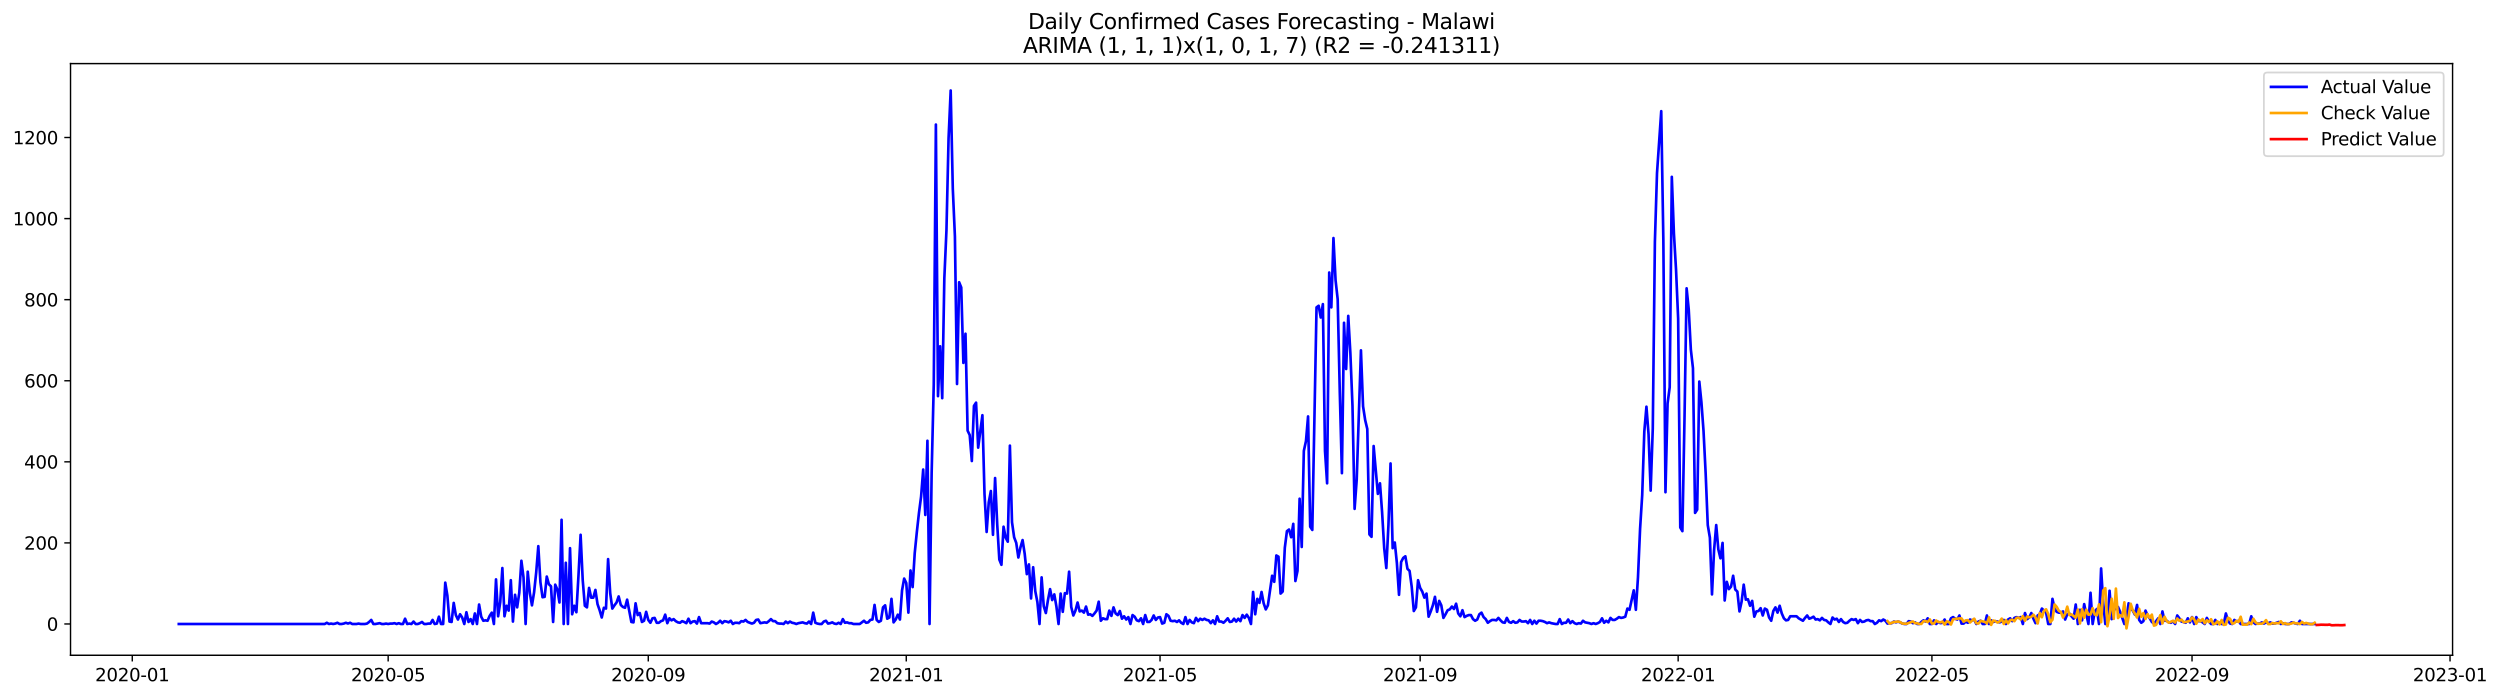 <?xml version="1.0" encoding="utf-8" standalone="no"?>
<!DOCTYPE svg PUBLIC "-//W3C//DTD SVG 1.1//EN"
  "http://www.w3.org/Graphics/SVG/1.1/DTD/svg11.dtd">
<svg xmlns:xlink="http://www.w3.org/1999/xlink" width="1405.515pt" height="392.274pt" viewBox="0 0 1405.515 392.274" xmlns="http://www.w3.org/2000/svg" version="1.1">
 <defs>
  <style type="text/css">*{stroke-linejoin: round; stroke-linecap: butt}</style>
 </defs>
 <g id="figure_1">
  <g id="patch_1">
   <path d="M 0 392.274 
L 1405.515 392.274 
L 1405.515 0 
L 0 0 
z
" style="fill: #ffffff"/>
  </g>
  <g id="axes_1">
   <g id="patch_2">
    <path d="M 39.65 368.396 
L 1378.85 368.396 
L 1378.85 35.755 
L 39.65 35.755 
z
" style="fill: #ffffff"/>
   </g>
   <g id="matplotlib.axis_1">
    <g id="xtick_1">
     <g id="line2d_1">
      <defs>
       <path id="mb26d413b76" d="M 0 0 
L 0 3.5 
" style="stroke: #000000; stroke-width: 0.8"/>
      </defs>
      <g>
       <use xlink:href="#mb26d413b76" x="74.366" y="368.396" style="stroke: #000000; stroke-width: 0.8"/>
      </g>
     </g>
     <g id="text_1">
      <!-- 2020-01 -->
      <g transform="translate(53.475 382.994)scale(0.1 -0.1)">
       <defs>
        <path id="DejaVuSans-32" d="M 1228 531 
L 3431 531 
L 3431 0 
L 469 0 
L 469 531 
Q 828 903 1448 1529 
Q 2069 2156 2228 2338 
Q 2531 2678 2651 2914 
Q 2772 3150 2772 3378 
Q 2772 3750 2511 3984 
Q 2250 4219 1831 4219 
Q 1534 4219 1204 4116 
Q 875 4013 500 3803 
L 500 4441 
Q 881 4594 1212 4672 
Q 1544 4750 1819 4750 
Q 2544 4750 2975 4387 
Q 3406 4025 3406 3419 
Q 3406 3131 3298 2873 
Q 3191 2616 2906 2266 
Q 2828 2175 2409 1742 
Q 1991 1309 1228 531 
z
" transform="scale(0.016)"/>
        <path id="DejaVuSans-30" d="M 2034 4250 
Q 1547 4250 1301 3770 
Q 1056 3291 1056 2328 
Q 1056 1369 1301 889 
Q 1547 409 2034 409 
Q 2525 409 2770 889 
Q 3016 1369 3016 2328 
Q 3016 3291 2770 3770 
Q 2525 4250 2034 4250 
z
M 2034 4750 
Q 2819 4750 3233 4129 
Q 3647 3509 3647 2328 
Q 3647 1150 3233 529 
Q 2819 -91 2034 -91 
Q 1250 -91 836 529 
Q 422 1150 422 2328 
Q 422 3509 836 4129 
Q 1250 4750 2034 4750 
z
" transform="scale(0.016)"/>
        <path id="DejaVuSans-2d" d="M 313 2009 
L 1997 2009 
L 1997 1497 
L 313 1497 
L 313 2009 
z
" transform="scale(0.016)"/>
        <path id="DejaVuSans-31" d="M 794 531 
L 1825 531 
L 1825 4091 
L 703 3866 
L 703 4441 
L 1819 4666 
L 2450 4666 
L 2450 531 
L 3481 531 
L 3481 0 
L 794 0 
L 794 531 
z
" transform="scale(0.016)"/>
       </defs>
       <use xlink:href="#DejaVuSans-32"/>
       <use xlink:href="#DejaVuSans-30" x="63.623"/>
       <use xlink:href="#DejaVuSans-32" x="127.246"/>
       <use xlink:href="#DejaVuSans-30" x="190.869"/>
       <use xlink:href="#DejaVuSans-2d" x="254.492"/>
       <use xlink:href="#DejaVuSans-30" x="290.576"/>
       <use xlink:href="#DejaVuSans-31" x="354.199"/>
      </g>
     </g>
    </g>
    <g id="xtick_2">
     <g id="line2d_2">
      <g>
       <use xlink:href="#mb26d413b76" x="218.226" y="368.396" style="stroke: #000000; stroke-width: 0.8"/>
      </g>
     </g>
     <g id="text_2">
      <!-- 2020-05 -->
      <g transform="translate(197.334 382.994)scale(0.1 -0.1)">
       <defs>
        <path id="DejaVuSans-35" d="M 691 4666 
L 3169 4666 
L 3169 4134 
L 1269 4134 
L 1269 2991 
Q 1406 3038 1543 3061 
Q 1681 3084 1819 3084 
Q 2600 3084 3056 2656 
Q 3513 2228 3513 1497 
Q 3513 744 3044 326 
Q 2575 -91 1722 -91 
Q 1428 -91 1123 -41 
Q 819 9 494 109 
L 494 744 
Q 775 591 1075 516 
Q 1375 441 1709 441 
Q 2250 441 2565 725 
Q 2881 1009 2881 1497 
Q 2881 1984 2565 2268 
Q 2250 2553 1709 2553 
Q 1456 2553 1204 2497 
Q 953 2441 691 2322 
L 691 4666 
z
" transform="scale(0.016)"/>
       </defs>
       <use xlink:href="#DejaVuSans-32"/>
       <use xlink:href="#DejaVuSans-30" x="63.623"/>
       <use xlink:href="#DejaVuSans-32" x="127.246"/>
       <use xlink:href="#DejaVuSans-30" x="190.869"/>
       <use xlink:href="#DejaVuSans-2d" x="254.492"/>
       <use xlink:href="#DejaVuSans-30" x="290.576"/>
       <use xlink:href="#DejaVuSans-35" x="354.199"/>
      </g>
     </g>
    </g>
    <g id="xtick_3">
     <g id="line2d_3">
      <g>
       <use xlink:href="#mb26d413b76" x="364.463" y="368.396" style="stroke: #000000; stroke-width: 0.8"/>
      </g>
     </g>
     <g id="text_3">
      <!-- 2020-09 -->
      <g transform="translate(343.572 382.994)scale(0.1 -0.1)">
       <defs>
        <path id="DejaVuSans-39" d="M 703 97 
L 703 672 
Q 941 559 1184 500 
Q 1428 441 1663 441 
Q 2288 441 2617 861 
Q 2947 1281 2994 2138 
Q 2813 1869 2534 1725 
Q 2256 1581 1919 1581 
Q 1219 1581 811 2004 
Q 403 2428 403 3163 
Q 403 3881 828 4315 
Q 1253 4750 1959 4750 
Q 2769 4750 3195 4129 
Q 3622 3509 3622 2328 
Q 3622 1225 3098 567 
Q 2575 -91 1691 -91 
Q 1453 -91 1209 -44 
Q 966 3 703 97 
z
M 1959 2075 
Q 2384 2075 2632 2365 
Q 2881 2656 2881 3163 
Q 2881 3666 2632 3958 
Q 2384 4250 1959 4250 
Q 1534 4250 1286 3958 
Q 1038 3666 1038 3163 
Q 1038 2656 1286 2365 
Q 1534 2075 1959 2075 
z
" transform="scale(0.016)"/>
       </defs>
       <use xlink:href="#DejaVuSans-32"/>
       <use xlink:href="#DejaVuSans-30" x="63.623"/>
       <use xlink:href="#DejaVuSans-32" x="127.246"/>
       <use xlink:href="#DejaVuSans-30" x="190.869"/>
       <use xlink:href="#DejaVuSans-2d" x="254.492"/>
       <use xlink:href="#DejaVuSans-30" x="290.576"/>
       <use xlink:href="#DejaVuSans-39" x="354.199"/>
      </g>
     </g>
    </g>
    <g id="xtick_4">
     <g id="line2d_4">
      <g>
       <use xlink:href="#mb26d413b76" x="509.511" y="368.396" style="stroke: #000000; stroke-width: 0.8"/>
      </g>
     </g>
     <g id="text_4">
      <!-- 2021-01 -->
      <g transform="translate(488.62 382.994)scale(0.1 -0.1)">
       <use xlink:href="#DejaVuSans-32"/>
       <use xlink:href="#DejaVuSans-30" x="63.623"/>
       <use xlink:href="#DejaVuSans-32" x="127.246"/>
       <use xlink:href="#DejaVuSans-31" x="190.869"/>
       <use xlink:href="#DejaVuSans-2d" x="254.492"/>
       <use xlink:href="#DejaVuSans-30" x="290.576"/>
       <use xlink:href="#DejaVuSans-31" x="354.199"/>
      </g>
     </g>
    </g>
    <g id="xtick_5">
     <g id="line2d_5">
      <g>
       <use xlink:href="#mb26d413b76" x="652.182" y="368.396" style="stroke: #000000; stroke-width: 0.8"/>
      </g>
     </g>
     <g id="text_5">
      <!-- 2021-05 -->
      <g transform="translate(631.29 382.994)scale(0.1 -0.1)">
       <use xlink:href="#DejaVuSans-32"/>
       <use xlink:href="#DejaVuSans-30" x="63.623"/>
       <use xlink:href="#DejaVuSans-32" x="127.246"/>
       <use xlink:href="#DejaVuSans-31" x="190.869"/>
       <use xlink:href="#DejaVuSans-2d" x="254.492"/>
       <use xlink:href="#DejaVuSans-30" x="290.576"/>
       <use xlink:href="#DejaVuSans-35" x="354.199"/>
      </g>
     </g>
    </g>
    <g id="xtick_6">
     <g id="line2d_6">
      <g>
       <use xlink:href="#mb26d413b76" x="798.419" y="368.396" style="stroke: #000000; stroke-width: 0.8"/>
      </g>
     </g>
     <g id="text_6">
      <!-- 2021-09 -->
      <g transform="translate(777.528 382.994)scale(0.1 -0.1)">
       <use xlink:href="#DejaVuSans-32"/>
       <use xlink:href="#DejaVuSans-30" x="63.623"/>
       <use xlink:href="#DejaVuSans-32" x="127.246"/>
       <use xlink:href="#DejaVuSans-31" x="190.869"/>
       <use xlink:href="#DejaVuSans-2d" x="254.492"/>
       <use xlink:href="#DejaVuSans-30" x="290.576"/>
       <use xlink:href="#DejaVuSans-39" x="354.199"/>
      </g>
     </g>
    </g>
    <g id="xtick_7">
     <g id="line2d_7">
      <g>
       <use xlink:href="#mb26d413b76" x="943.467" y="368.396" style="stroke: #000000; stroke-width: 0.8"/>
      </g>
     </g>
     <g id="text_7">
      <!-- 2022-01 -->
      <g transform="translate(922.576 382.994)scale(0.1 -0.1)">
       <use xlink:href="#DejaVuSans-32"/>
       <use xlink:href="#DejaVuSans-30" x="63.623"/>
       <use xlink:href="#DejaVuSans-32" x="127.246"/>
       <use xlink:href="#DejaVuSans-32" x="190.869"/>
       <use xlink:href="#DejaVuSans-2d" x="254.492"/>
       <use xlink:href="#DejaVuSans-30" x="290.576"/>
       <use xlink:href="#DejaVuSans-31" x="354.199"/>
      </g>
     </g>
    </g>
    <g id="xtick_8">
     <g id="line2d_8">
      <g>
       <use xlink:href="#mb26d413b76" x="1086.138" y="368.396" style="stroke: #000000; stroke-width: 0.8"/>
      </g>
     </g>
     <g id="text_8">
      <!-- 2022-05 -->
      <g transform="translate(1065.246 382.994)scale(0.1 -0.1)">
       <use xlink:href="#DejaVuSans-32"/>
       <use xlink:href="#DejaVuSans-30" x="63.623"/>
       <use xlink:href="#DejaVuSans-32" x="127.246"/>
       <use xlink:href="#DejaVuSans-32" x="190.869"/>
       <use xlink:href="#DejaVuSans-2d" x="254.492"/>
       <use xlink:href="#DejaVuSans-30" x="290.576"/>
       <use xlink:href="#DejaVuSans-35" x="354.199"/>
      </g>
     </g>
    </g>
    <g id="xtick_9">
     <g id="line2d_9">
      <g>
       <use xlink:href="#mb26d413b76" x="1232.375" y="368.396" style="stroke: #000000; stroke-width: 0.8"/>
      </g>
     </g>
     <g id="text_9">
      <!-- 2022-09 -->
      <g transform="translate(1211.484 382.994)scale(0.1 -0.1)">
       <use xlink:href="#DejaVuSans-32"/>
       <use xlink:href="#DejaVuSans-30" x="63.623"/>
       <use xlink:href="#DejaVuSans-32" x="127.246"/>
       <use xlink:href="#DejaVuSans-32" x="190.869"/>
       <use xlink:href="#DejaVuSans-2d" x="254.492"/>
       <use xlink:href="#DejaVuSans-30" x="290.576"/>
       <use xlink:href="#DejaVuSans-39" x="354.199"/>
      </g>
     </g>
    </g>
    <g id="xtick_10">
     <g id="line2d_10">
      <g>
       <use xlink:href="#mb26d413b76" x="1377.423" y="368.396" style="stroke: #000000; stroke-width: 0.8"/>
      </g>
     </g>
     <g id="text_10">
      <!-- 2023-01 -->
      <g transform="translate(1356.532 382.994)scale(0.1 -0.1)">
       <defs>
        <path id="DejaVuSans-33" d="M 2597 2516 
Q 3050 2419 3304 2112 
Q 3559 1806 3559 1356 
Q 3559 666 3084 287 
Q 2609 -91 1734 -91 
Q 1441 -91 1130 -33 
Q 819 25 488 141 
L 488 750 
Q 750 597 1062 519 
Q 1375 441 1716 441 
Q 2309 441 2620 675 
Q 2931 909 2931 1356 
Q 2931 1769 2642 2001 
Q 2353 2234 1838 2234 
L 1294 2234 
L 1294 2753 
L 1863 2753 
Q 2328 2753 2575 2939 
Q 2822 3125 2822 3475 
Q 2822 3834 2567 4026 
Q 2313 4219 1838 4219 
Q 1578 4219 1281 4162 
Q 984 4106 628 3988 
L 628 4550 
Q 988 4650 1302 4700 
Q 1616 4750 1894 4750 
Q 2613 4750 3031 4423 
Q 3450 4097 3450 3541 
Q 3450 3153 3228 2886 
Q 3006 2619 2597 2516 
z
" transform="scale(0.016)"/>
       </defs>
       <use xlink:href="#DejaVuSans-32"/>
       <use xlink:href="#DejaVuSans-30" x="63.623"/>
       <use xlink:href="#DejaVuSans-32" x="127.246"/>
       <use xlink:href="#DejaVuSans-33" x="190.869"/>
       <use xlink:href="#DejaVuSans-2d" x="254.492"/>
       <use xlink:href="#DejaVuSans-30" x="290.576"/>
       <use xlink:href="#DejaVuSans-31" x="354.199"/>
      </g>
     </g>
    </g>
   </g>
   <g id="matplotlib.axis_2">
    <g id="ytick_1">
     <g id="line2d_11">
      <defs>
       <path id="m410518882f" d="M 0 0 
L -3.5 0 
" style="stroke: #000000; stroke-width: 0.8"/>
      </defs>
      <g>
       <use xlink:href="#m410518882f" x="39.65" y="350.81" style="stroke: #000000; stroke-width: 0.8"/>
      </g>
     </g>
     <g id="text_11">
      <!-- 0 -->
      <g transform="translate(26.288 354.609)scale(0.1 -0.1)">
       <use xlink:href="#DejaVuSans-30"/>
      </g>
     </g>
    </g>
    <g id="ytick_2">
     <g id="line2d_12">
      <g>
       <use xlink:href="#m410518882f" x="39.65" y="305.227" style="stroke: #000000; stroke-width: 0.8"/>
      </g>
     </g>
     <g id="text_12">
      <!-- 200 -->
      <g transform="translate(13.562 309.027)scale(0.1 -0.1)">
       <use xlink:href="#DejaVuSans-32"/>
       <use xlink:href="#DejaVuSans-30" x="63.623"/>
       <use xlink:href="#DejaVuSans-30" x="127.246"/>
      </g>
     </g>
    </g>
    <g id="ytick_3">
     <g id="line2d_13">
      <g>
       <use xlink:href="#m410518882f" x="39.65" y="259.645" style="stroke: #000000; stroke-width: 0.8"/>
      </g>
     </g>
     <g id="text_13">
      <!-- 400 -->
      <g transform="translate(13.562 263.444)scale(0.1 -0.1)">
       <defs>
        <path id="DejaVuSans-34" d="M 2419 4116 
L 825 1625 
L 2419 1625 
L 2419 4116 
z
M 2253 4666 
L 3047 4666 
L 3047 1625 
L 3713 1625 
L 3713 1100 
L 3047 1100 
L 3047 0 
L 2419 0 
L 2419 1100 
L 313 1100 
L 313 1709 
L 2253 4666 
z
" transform="scale(0.016)"/>
       </defs>
       <use xlink:href="#DejaVuSans-34"/>
       <use xlink:href="#DejaVuSans-30" x="63.623"/>
       <use xlink:href="#DejaVuSans-30" x="127.246"/>
      </g>
     </g>
    </g>
    <g id="ytick_4">
     <g id="line2d_14">
      <g>
       <use xlink:href="#m410518882f" x="39.65" y="214.062" style="stroke: #000000; stroke-width: 0.8"/>
      </g>
     </g>
     <g id="text_14">
      <!-- 600 -->
      <g transform="translate(13.562 217.861)scale(0.1 -0.1)">
       <defs>
        <path id="DejaVuSans-36" d="M 2113 2584 
Q 1688 2584 1439 2293 
Q 1191 2003 1191 1497 
Q 1191 994 1439 701 
Q 1688 409 2113 409 
Q 2538 409 2786 701 
Q 3034 994 3034 1497 
Q 3034 2003 2786 2293 
Q 2538 2584 2113 2584 
z
M 3366 4563 
L 3366 3988 
Q 3128 4100 2886 4159 
Q 2644 4219 2406 4219 
Q 1781 4219 1451 3797 
Q 1122 3375 1075 2522 
Q 1259 2794 1537 2939 
Q 1816 3084 2150 3084 
Q 2853 3084 3261 2657 
Q 3669 2231 3669 1497 
Q 3669 778 3244 343 
Q 2819 -91 2113 -91 
Q 1303 -91 875 529 
Q 447 1150 447 2328 
Q 447 3434 972 4092 
Q 1497 4750 2381 4750 
Q 2619 4750 2861 4703 
Q 3103 4656 3366 4563 
z
" transform="scale(0.016)"/>
       </defs>
       <use xlink:href="#DejaVuSans-36"/>
       <use xlink:href="#DejaVuSans-30" x="63.623"/>
       <use xlink:href="#DejaVuSans-30" x="127.246"/>
      </g>
     </g>
    </g>
    <g id="ytick_5">
     <g id="line2d_15">
      <g>
       <use xlink:href="#m410518882f" x="39.65" y="168.479" style="stroke: #000000; stroke-width: 0.8"/>
      </g>
     </g>
     <g id="text_15">
      <!-- 800 -->
      <g transform="translate(13.562 172.278)scale(0.1 -0.1)">
       <defs>
        <path id="DejaVuSans-38" d="M 2034 2216 
Q 1584 2216 1326 1975 
Q 1069 1734 1069 1313 
Q 1069 891 1326 650 
Q 1584 409 2034 409 
Q 2484 409 2743 651 
Q 3003 894 3003 1313 
Q 3003 1734 2745 1975 
Q 2488 2216 2034 2216 
z
M 1403 2484 
Q 997 2584 770 2862 
Q 544 3141 544 3541 
Q 544 4100 942 4425 
Q 1341 4750 2034 4750 
Q 2731 4750 3128 4425 
Q 3525 4100 3525 3541 
Q 3525 3141 3298 2862 
Q 3072 2584 2669 2484 
Q 3125 2378 3379 2068 
Q 3634 1759 3634 1313 
Q 3634 634 3220 271 
Q 2806 -91 2034 -91 
Q 1263 -91 848 271 
Q 434 634 434 1313 
Q 434 1759 690 2068 
Q 947 2378 1403 2484 
z
M 1172 3481 
Q 1172 3119 1398 2916 
Q 1625 2713 2034 2713 
Q 2441 2713 2670 2916 
Q 2900 3119 2900 3481 
Q 2900 3844 2670 4047 
Q 2441 4250 2034 4250 
Q 1625 4250 1398 4047 
Q 1172 3844 1172 3481 
z
" transform="scale(0.016)"/>
       </defs>
       <use xlink:href="#DejaVuSans-38"/>
       <use xlink:href="#DejaVuSans-30" x="63.623"/>
       <use xlink:href="#DejaVuSans-30" x="127.246"/>
      </g>
     </g>
    </g>
    <g id="ytick_6">
     <g id="line2d_16">
      <g>
       <use xlink:href="#m410518882f" x="39.65" y="122.896" style="stroke: #000000; stroke-width: 0.8"/>
      </g>
     </g>
     <g id="text_16">
      <!-- 1000 -->
      <g transform="translate(7.2 126.695)scale(0.1 -0.1)">
       <use xlink:href="#DejaVuSans-31"/>
       <use xlink:href="#DejaVuSans-30" x="63.623"/>
       <use xlink:href="#DejaVuSans-30" x="127.246"/>
       <use xlink:href="#DejaVuSans-30" x="190.869"/>
      </g>
     </g>
    </g>
    <g id="ytick_7">
     <g id="line2d_17">
      <g>
       <use xlink:href="#m410518882f" x="39.65" y="77.314" style="stroke: #000000; stroke-width: 0.8"/>
      </g>
     </g>
     <g id="text_17">
      <!-- 1200 -->
      <g transform="translate(7.2 81.113)scale(0.1 -0.1)">
       <use xlink:href="#DejaVuSans-31"/>
       <use xlink:href="#DejaVuSans-32" x="63.623"/>
       <use xlink:href="#DejaVuSans-30" x="127.246"/>
       <use xlink:href="#DejaVuSans-30" x="190.869"/>
      </g>
     </g>
    </g>
   </g>
   <g id="line2d_18">
    <path d="M 100.523 350.81 
L 182.558 350.81 
L 183.747 350.126 
L 184.936 350.81 
L 186.125 350.582 
L 187.314 350.81 
L 188.503 350.582 
L 189.692 350.126 
L 190.881 350.81 
L 192.07 350.81 
L 193.259 350.582 
L 194.447 350.126 
L 195.636 350.582 
L 196.825 350.126 
L 198.014 350.81 
L 200.392 350.81 
L 201.581 350.582 
L 202.77 350.81 
L 205.148 350.81 
L 206.337 350.582 
L 207.526 349.671 
L 208.714 348.531 
L 209.903 350.81 
L 211.092 350.81 
L 213.47 350.354 
L 214.659 350.81 
L 215.848 350.81 
L 217.037 350.582 
L 218.226 350.81 
L 219.415 350.582 
L 220.604 350.582 
L 221.793 350.354 
L 222.982 350.81 
L 224.17 350.354 
L 225.359 350.81 
L 226.548 350.81 
L 227.737 347.847 
L 228.926 350.81 
L 230.115 350.582 
L 231.304 350.81 
L 232.493 349.443 
L 233.682 350.81 
L 234.871 350.81 
L 236.06 350.354 
L 237.249 349.671 
L 238.438 350.81 
L 239.626 350.81 
L 240.815 350.582 
L 242.004 350.582 
L 243.193 348.531 
L 244.382 350.81 
L 245.571 350.582 
L 246.76 346.708 
L 247.949 350.81 
L 249.138 350.81 
L 250.327 327.563 
L 251.516 334.856 
L 252.705 349.443 
L 253.893 349.671 
L 255.082 338.959 
L 256.271 345.796 
L 257.46 348.303 
L 258.649 345.34 
L 259.838 347.163 
L 261.027 350.81 
L 262.216 344.201 
L 263.405 349.671 
L 264.594 348.075 
L 265.783 350.81 
L 266.972 344.884 
L 268.161 350.81 
L 269.349 339.87 
L 270.538 346.708 
L 271.727 348.987 
L 272.916 348.759 
L 274.105 348.987 
L 275.294 346.252 
L 276.483 344.428 
L 277.672 350.81 
L 278.861 325.74 
L 280.05 346.48 
L 281.239 338.503 
L 282.428 319.358 
L 283.616 346.48 
L 284.805 340.554 
L 285.994 343.289 
L 287.183 326.195 
L 288.372 349.443 
L 289.561 334.4 
L 290.75 341.466 
L 291.939 333.261 
L 293.128 315.256 
L 294.317 324.6 
L 295.506 350.81 
L 296.695 321.409 
L 297.884 333.489 
L 299.072 340.326 
L 300.261 333.033 
L 301.45 321.865 
L 302.639 307.051 
L 303.828 327.335 
L 305.017 335.768 
L 306.206 335.54 
L 307.395 324.144 
L 308.584 328.475 
L 309.773 329.614 
L 310.962 349.671 
L 312.151 328.702 
L 313.339 331.437 
L 314.528 338.731 
L 315.717 292.236 
L 316.906 350.81 
L 318.095 316.395 
L 319.284 350.81 
L 320.473 308.19 
L 321.662 345.34 
L 322.851 340.554 
L 324.04 344.201 
L 325.229 323.46 
L 326.418 300.669 
L 327.607 326.195 
L 328.795 340.554 
L 329.984 341.466 
L 331.173 330.526 
L 332.362 335.996 
L 333.551 335.996 
L 334.74 331.665 
L 335.929 339.642 
L 337.118 343.061 
L 338.307 347.163 
L 339.496 341.694 
L 340.685 342.149 
L 341.874 314.344 
L 343.062 333.489 
L 344.251 342.149 
L 345.44 340.326 
L 346.629 338.731 
L 347.818 335.312 
L 349.007 340.098 
L 350.196 341.238 
L 351.385 341.694 
L 352.574 337.135 
L 354.952 349.671 
L 356.141 349.898 
L 357.33 339.186 
L 358.518 345.796 
L 359.707 344.656 
L 360.896 349.671 
L 362.085 348.987 
L 363.274 343.973 
L 364.463 348.531 
L 365.652 350.126 
L 366.841 347.619 
L 368.03 347.391 
L 369.219 350.126 
L 370.408 350.126 
L 371.597 349.215 
L 372.786 348.759 
L 373.974 345.568 
L 375.163 350.354 
L 376.352 347.619 
L 377.541 348.759 
L 378.73 348.075 
L 379.919 349.215 
L 381.108 349.898 
L 382.297 350.126 
L 383.486 349.215 
L 384.675 349.671 
L 385.864 350.354 
L 387.053 347.847 
L 388.241 350.354 
L 389.43 349.443 
L 390.619 349.215 
L 391.808 350.582 
L 392.997 346.936 
L 394.186 350.354 
L 397.753 350.354 
L 398.942 350.582 
L 400.131 349.443 
L 401.32 349.898 
L 402.509 350.81 
L 403.697 350.126 
L 404.886 348.987 
L 406.075 350.354 
L 407.264 349.215 
L 408.453 349.443 
L 409.642 349.898 
L 410.831 348.987 
L 412.02 350.81 
L 413.209 350.126 
L 414.398 350.126 
L 415.587 350.354 
L 416.776 349.215 
L 417.964 349.443 
L 419.153 348.531 
L 420.342 349.671 
L 422.72 350.582 
L 423.909 350.126 
L 425.098 348.531 
L 426.287 348.303 
L 427.476 350.354 
L 429.854 349.898 
L 431.043 350.126 
L 432.232 349.215 
L 433.42 348.075 
L 434.609 349.215 
L 435.798 349.215 
L 436.987 350.354 
L 438.176 350.582 
L 439.365 350.582 
L 440.554 350.81 
L 441.743 349.443 
L 442.932 350.354 
L 444.121 349.443 
L 445.31 350.126 
L 446.499 350.354 
L 447.688 350.81 
L 448.876 350.354 
L 451.254 349.898 
L 452.443 350.354 
L 453.632 350.582 
L 454.821 349.443 
L 456.01 350.81 
L 457.199 344.428 
L 458.388 350.126 
L 459.577 350.582 
L 460.766 350.81 
L 461.955 350.81 
L 463.143 349.443 
L 464.332 348.987 
L 465.521 350.582 
L 466.71 350.354 
L 467.899 349.898 
L 469.088 350.582 
L 470.277 350.81 
L 471.466 350.126 
L 472.655 350.81 
L 473.844 348.075 
L 475.033 350.126 
L 476.222 349.898 
L 477.411 350.354 
L 478.599 350.354 
L 479.788 350.81 
L 483.355 350.81 
L 485.733 348.987 
L 486.922 350.126 
L 488.111 349.898 
L 489.3 348.531 
L 490.489 348.303 
L 491.678 340.098 
L 492.866 348.531 
L 494.055 349.671 
L 495.244 348.987 
L 496.433 341.466 
L 497.622 340.326 
L 498.811 347.847 
L 500 347.163 
L 501.189 336.679 
L 502.378 349.898 
L 503.567 348.303 
L 504.756 345.568 
L 505.945 348.303 
L 507.134 331.893 
L 508.322 325.284 
L 509.511 327.791 
L 510.7 344.428 
L 511.889 320.725 
L 513.078 330.07 
L 514.267 310.925 
L 515.456 299.074 
L 516.645 288.362 
L 517.834 279.245 
L 519.023 263.975 
L 520.212 289.501 
L 521.401 247.793 
L 522.589 350.81 
L 523.778 265.798 
L 524.967 216.113 
L 526.156 70.02 
L 527.345 222.723 
L 528.534 194.689 
L 529.723 223.862 
L 530.912 156.4 
L 532.101 129.506 
L 533.29 77.769 
L 534.479 50.876 
L 535.668 106.031 
L 536.857 132.924 
L 538.045 215.885 
L 539.234 158.679 
L 540.423 161.642 
L 541.612 204.034 
L 542.801 187.624 
L 543.99 242.095 
L 545.179 244.602 
L 546.368 259.189 
L 547.557 228.192 
L 548.746 226.369 
L 549.935 251.668 
L 552.312 233.434 
L 553.501 277.878 
L 554.69 299.074 
L 555.879 282.436 
L 557.068 276.054 
L 558.257 300.669 
L 559.446 268.761 
L 560.635 294.743 
L 561.824 314.572 
L 563.013 317.535 
L 564.202 296.111 
L 565.391 302.264 
L 566.58 304.544 
L 567.768 250.528 
L 568.957 293.604 
L 570.146 302.037 
L 571.335 305.227 
L 572.524 313.432 
L 573.713 307.734 
L 574.902 303.632 
L 576.091 311.381 
L 577.28 322.777 
L 578.469 317.307 
L 579.658 336.452 
L 580.847 318.902 
L 582.036 332.349 
L 583.224 338.503 
L 584.413 350.81 
L 585.602 324.6 
L 586.791 340.782 
L 587.98 344.656 
L 589.169 337.363 
L 590.358 331.209 
L 591.547 337.363 
L 592.736 334.172 
L 593.925 341.01 
L 595.114 350.81 
L 596.303 333.717 
L 597.491 343.973 
L 598.68 333.489 
L 599.869 333.717 
L 601.058 321.409 
L 602.247 341.238 
L 603.436 346.024 
L 604.625 343.289 
L 605.814 338.731 
L 607.003 343.745 
L 608.192 343.289 
L 609.381 344.428 
L 610.57 341.01 
L 611.759 345.568 
L 612.947 345.34 
L 614.136 346.252 
L 615.325 344.884 
L 616.514 343.289 
L 617.703 338.275 
L 618.892 348.987 
L 620.081 347.619 
L 621.27 348.075 
L 622.459 348.075 
L 623.648 343.289 
L 624.837 346.252 
L 626.026 341.466 
L 627.214 344.884 
L 628.403 345.796 
L 629.592 343.517 
L 630.781 347.847 
L 631.97 346.48 
L 633.159 348.303 
L 634.348 346.936 
L 635.537 350.81 
L 636.726 345.796 
L 637.915 346.708 
L 639.104 348.759 
L 640.293 349.215 
L 641.482 347.619 
L 642.67 350.81 
L 643.859 345.796 
L 645.048 349.671 
L 646.237 349.671 
L 647.426 348.531 
L 648.615 346.024 
L 649.804 348.531 
L 650.993 347.163 
L 652.182 346.936 
L 653.371 350.582 
L 654.56 350.126 
L 655.749 345.34 
L 656.938 346.252 
L 658.126 348.987 
L 659.315 349.215 
L 660.504 348.987 
L 661.693 349.671 
L 662.882 348.759 
L 664.071 350.126 
L 665.26 350.81 
L 666.449 346.936 
L 667.638 350.81 
L 668.827 348.531 
L 670.016 349.898 
L 671.205 350.354 
L 672.393 347.391 
L 673.582 349.215 
L 674.771 347.847 
L 675.96 348.531 
L 677.149 347.847 
L 678.338 348.531 
L 679.527 348.759 
L 680.716 350.354 
L 681.905 348.759 
L 683.094 350.81 
L 684.283 346.48 
L 685.472 349.443 
L 686.661 349.443 
L 687.849 350.126 
L 689.038 348.987 
L 690.227 347.619 
L 691.416 349.671 
L 692.605 349.443 
L 693.794 347.847 
L 694.983 349.443 
L 696.172 347.847 
L 697.361 349.215 
L 698.55 345.796 
L 699.739 347.391 
L 700.928 345.568 
L 702.116 347.391 
L 703.305 350.81 
L 704.494 332.805 
L 705.683 345.34 
L 706.872 336.679 
L 708.061 338.959 
L 709.25 332.805 
L 710.439 339.186 
L 711.628 342.605 
L 712.817 340.326 
L 715.195 323.688 
L 716.384 327.107 
L 717.572 312.293 
L 718.761 312.976 
L 719.95 333.717 
L 721.139 332.577 
L 722.328 307.962 
L 723.517 298.618 
L 724.706 297.706 
L 725.895 302.037 
L 727.084 294.515 
L 728.273 326.651 
L 729.462 320.953 
L 730.651 280.385 
L 731.839 307.506 
L 733.028 253.491 
L 734.217 248.021 
L 735.406 234.118 
L 736.595 296.111 
L 737.784 297.934 
L 740.162 172.809 
L 741.351 171.898 
L 742.54 178.507 
L 743.729 170.986 
L 744.918 253.491 
L 746.107 271.724 
L 747.295 153.209 
L 748.484 172.809 
L 749.673 133.836 
L 750.862 157.539 
L 752.051 168.251 
L 753.24 220.671 
L 754.429 266.026 
L 755.618 181.47 
L 756.807 207.452 
L 757.996 177.596 
L 759.185 198.564 
L 760.374 228.192 
L 761.562 286.083 
L 762.751 269.673 
L 765.129 196.968 
L 766.318 228.42 
L 767.507 236.169 
L 768.696 241.184 
L 769.885 300.441 
L 771.074 301.809 
L 772.263 250.756 
L 774.641 277.65 
L 775.83 271.724 
L 777.018 287.906 
L 778.207 308.19 
L 779.396 319.358 
L 780.585 295.199 
L 781.774 260.556 
L 782.963 308.19 
L 784.152 304.999 
L 785.341 316.623 
L 786.53 334.4 
L 787.719 315.939 
L 788.908 313.66 
L 790.097 312.748 
L 791.286 319.814 
L 792.474 320.953 
L 793.663 329.842 
L 794.852 343.517 
L 796.041 341.466 
L 797.23 326.195 
L 798.419 330.526 
L 799.608 332.577 
L 800.797 335.996 
L 801.986 333.717 
L 803.175 346.708 
L 804.364 343.745 
L 805.553 340.326 
L 806.741 335.54 
L 807.93 343.973 
L 809.119 337.819 
L 810.308 340.326 
L 811.497 347.391 
L 812.686 345.34 
L 813.875 343.061 
L 815.064 342.605 
L 816.253 341.01 
L 817.442 342.377 
L 818.631 339.414 
L 819.82 344.884 
L 821.009 346.48 
L 822.197 343.061 
L 823.386 346.936 
L 824.575 346.252 
L 825.764 345.796 
L 826.953 345.796 
L 828.142 348.075 
L 829.331 348.987 
L 830.52 348.303 
L 831.709 345.34 
L 832.898 344.428 
L 834.087 346.936 
L 835.276 348.075 
L 836.464 350.126 
L 837.653 349.215 
L 838.842 348.531 
L 840.031 348.531 
L 841.22 348.759 
L 842.409 347.391 
L 843.598 348.759 
L 844.787 349.898 
L 845.976 350.126 
L 847.165 347.391 
L 848.354 349.671 
L 849.543 350.126 
L 850.732 349.215 
L 851.92 350.126 
L 853.109 349.898 
L 854.298 348.531 
L 855.487 349.443 
L 856.676 349.443 
L 857.865 349.215 
L 859.054 350.354 
L 860.243 348.531 
L 861.432 350.81 
L 862.621 348.987 
L 863.81 350.582 
L 864.999 348.987 
L 866.188 348.987 
L 867.376 349.215 
L 868.565 349.671 
L 869.754 350.354 
L 870.943 349.898 
L 872.132 350.354 
L 874.51 350.81 
L 875.699 350.81 
L 876.888 348.075 
L 878.077 350.81 
L 879.266 350.126 
L 880.455 350.126 
L 881.643 348.303 
L 882.832 350.354 
L 884.021 349.215 
L 885.21 350.354 
L 886.399 350.81 
L 887.588 350.354 
L 888.777 350.582 
L 889.966 348.987 
L 891.155 349.898 
L 893.533 350.354 
L 894.722 350.81 
L 895.911 350.354 
L 897.099 350.81 
L 898.288 350.354 
L 899.477 349.671 
L 900.666 347.619 
L 901.855 350.126 
L 903.044 348.987 
L 904.233 349.898 
L 905.422 347.391 
L 906.611 348.531 
L 907.8 348.531 
L 908.989 347.847 
L 910.178 346.936 
L 911.366 347.391 
L 912.555 347.163 
L 913.744 346.708 
L 914.933 342.149 
L 916.122 342.833 
L 918.5 331.893 
L 919.689 342.833 
L 920.878 324.6 
L 922.067 297.25 
L 923.256 278.333 
L 924.445 242.551 
L 925.634 228.648 
L 926.822 244.146 
L 928.011 275.826 
L 929.2 240.956 
L 930.389 135.887 
L 931.578 97.37 
L 933.956 62.499 
L 935.145 134.976 
L 936.334 276.738 
L 937.523 226.825 
L 938.712 217.708 
L 939.901 99.421 
L 941.089 131.329 
L 942.278 151.613 
L 943.467 179.191 
L 944.656 296.567 
L 945.845 298.618 
L 947.034 235.486 
L 948.223 162.097 
L 949.412 173.949 
L 950.601 196.512 
L 951.79 206.996 
L 952.979 288.362 
L 954.168 286.538 
L 955.357 214.518 
L 956.545 226.141 
L 957.734 242.323 
L 958.923 266.026 
L 960.112 295.199 
L 961.301 302.264 
L 962.49 334.172 
L 963.679 309.102 
L 964.868 295.199 
L 966.057 308.874 
L 967.246 313.888 
L 968.435 305.227 
L 969.624 337.591 
L 970.812 327.107 
L 972.001 331.209 
L 973.19 329.842 
L 974.379 323.688 
L 975.568 331.437 
L 976.757 332.577 
L 977.946 343.745 
L 979.135 338.275 
L 980.324 328.702 
L 981.513 337.135 
L 982.702 336.907 
L 983.891 340.554 
L 985.08 337.819 
L 986.268 346.708 
L 987.457 343.745 
L 988.646 343.517 
L 989.835 341.921 
L 991.024 346.024 
L 992.213 342.149 
L 993.402 342.833 
L 994.591 347.163 
L 995.78 348.987 
L 996.969 343.517 
L 998.158 341.466 
L 999.347 344.428 
L 1000.536 340.554 
L 1001.724 344.884 
L 1002.913 347.619 
L 1004.102 348.759 
L 1005.291 348.531 
L 1006.48 346.48 
L 1010.047 346.48 
L 1011.236 347.619 
L 1013.614 348.987 
L 1014.803 347.391 
L 1015.991 346.024 
L 1017.18 347.847 
L 1018.369 347.391 
L 1019.558 346.708 
L 1020.747 348.303 
L 1021.936 348.075 
L 1023.125 348.759 
L 1024.314 347.391 
L 1025.503 348.531 
L 1026.692 348.759 
L 1027.881 349.898 
L 1029.07 350.81 
L 1030.259 347.163 
L 1031.447 348.303 
L 1032.636 347.847 
L 1033.825 349.671 
L 1035.014 348.075 
L 1036.203 349.671 
L 1037.392 350.354 
L 1038.581 350.126 
L 1039.77 348.987 
L 1040.959 348.075 
L 1042.148 348.531 
L 1043.337 348.075 
L 1044.526 350.354 
L 1045.714 348.531 
L 1046.903 349.671 
L 1048.092 349.443 
L 1049.281 348.759 
L 1050.47 348.531 
L 1051.659 349.215 
L 1052.848 349.215 
L 1054.037 350.81 
L 1055.226 350.126 
L 1056.415 348.759 
L 1057.604 349.215 
L 1058.793 348.303 
L 1059.982 348.987 
L 1061.17 350.582 
L 1062.359 350.354 
L 1063.548 350.354 
L 1064.737 349.443 
L 1065.926 349.898 
L 1067.115 349.443 
L 1068.304 349.898 
L 1069.493 350.582 
L 1070.682 350.81 
L 1071.871 350.81 
L 1073.06 349.215 
L 1074.249 349.443 
L 1075.438 350.354 
L 1076.626 349.898 
L 1077.815 350.81 
L 1079.004 350.81 
L 1080.193 349.671 
L 1081.382 348.759 
L 1082.571 349.443 
L 1083.76 347.619 
L 1084.949 350.81 
L 1086.138 350.81 
L 1087.327 348.759 
L 1088.516 350.81 
L 1089.705 349.671 
L 1090.893 350.354 
L 1092.082 350.126 
L 1093.271 348.303 
L 1094.46 350.81 
L 1095.649 350.81 
L 1096.838 347.619 
L 1098.027 346.936 
L 1099.216 347.847 
L 1100.405 348.303 
L 1101.594 346.024 
L 1102.783 350.582 
L 1103.972 350.582 
L 1105.161 349.443 
L 1106.349 350.126 
L 1107.538 348.303 
L 1108.727 348.759 
L 1109.916 348.303 
L 1111.105 350.81 
L 1112.294 349.443 
L 1113.483 348.987 
L 1114.672 350.81 
L 1115.861 350.81 
L 1117.05 346.024 
L 1118.239 350.81 
L 1119.428 348.759 
L 1120.616 349.671 
L 1121.805 349.215 
L 1122.994 349.443 
L 1124.183 349.898 
L 1125.372 349.443 
L 1126.561 348.531 
L 1127.75 350.81 
L 1128.939 348.303 
L 1130.128 347.619 
L 1131.317 349.215 
L 1132.506 347.391 
L 1133.695 346.936 
L 1134.884 347.391 
L 1136.072 346.936 
L 1137.261 350.81 
L 1138.45 344.656 
L 1139.639 348.075 
L 1140.828 347.163 
L 1142.017 344.656 
L 1143.206 347.847 
L 1144.395 350.354 
L 1145.584 346.024 
L 1146.773 345.34 
L 1147.962 342.149 
L 1150.339 344.428 
L 1151.528 350.81 
L 1152.717 350.81 
L 1153.906 336.679 
L 1155.095 342.149 
L 1156.284 343.973 
L 1157.473 344.428 
L 1158.662 344.428 
L 1159.851 343.745 
L 1161.04 348.303 
L 1162.229 345.34 
L 1163.418 344.884 
L 1164.607 346.48 
L 1165.795 347.847 
L 1166.984 339.87 
L 1168.173 350.81 
L 1169.362 342.833 
L 1170.551 348.759 
L 1171.74 339.642 
L 1174.118 350.81 
L 1175.307 333.261 
L 1176.496 350.81 
L 1177.685 343.745 
L 1178.874 342.377 
L 1180.062 350.81 
L 1181.251 319.586 
L 1182.44 339.186 
L 1183.629 350.81 
L 1184.818 350.81 
L 1186.007 332.121 
L 1187.196 348.075 
L 1188.385 342.605 
L 1189.574 342.377 
L 1190.763 341.238 
L 1191.952 343.973 
L 1194.33 350.81 
L 1195.518 347.391 
L 1196.707 339.186 
L 1197.896 342.149 
L 1199.085 343.289 
L 1200.274 345.568 
L 1201.463 340.098 
L 1202.652 348.531 
L 1203.841 350.126 
L 1205.03 349.215 
L 1206.219 343.289 
L 1207.408 346.024 
L 1208.597 347.619 
L 1209.786 349.671 
L 1210.974 350.582 
L 1212.163 349.215 
L 1213.352 347.619 
L 1214.541 350.81 
L 1215.73 343.745 
L 1216.919 348.987 
L 1218.108 348.987 
L 1219.297 349.898 
L 1220.486 350.126 
L 1221.675 349.215 
L 1222.864 350.81 
L 1224.053 346.024 
L 1225.241 347.619 
L 1226.43 349.443 
L 1227.619 349.671 
L 1228.808 350.126 
L 1229.997 347.619 
L 1231.186 349.898 
L 1232.375 346.936 
L 1233.564 350.81 
L 1234.753 346.936 
L 1235.942 349.215 
L 1237.131 349.215 
L 1238.32 349.898 
L 1239.509 350.81 
L 1240.697 347.391 
L 1241.886 349.443 
L 1243.075 350.81 
L 1244.264 350.81 
L 1245.453 348.531 
L 1246.642 350.81 
L 1247.831 350.126 
L 1249.02 350.81 
L 1250.209 350.81 
L 1251.398 344.884 
L 1252.587 348.987 
L 1253.776 350.582 
L 1254.964 350.81 
L 1256.153 348.531 
L 1257.342 349.443 
L 1258.531 348.987 
L 1259.72 350.81 
L 1264.476 350.81 
L 1265.665 346.48 
L 1266.854 349.898 
L 1268.043 350.81 
L 1269.232 350.582 
L 1270.42 350.582 
L 1271.609 349.898 
L 1272.798 350.582 
L 1273.987 349.898 
L 1275.176 350.354 
L 1276.365 349.898 
L 1277.554 350.582 
L 1278.743 350.582 
L 1281.121 349.671 
L 1282.31 350.81 
L 1283.499 350.354 
L 1284.688 350.81 
L 1287.065 350.81 
L 1288.254 349.898 
L 1289.443 350.126 
L 1290.632 350.582 
L 1291.821 350.81 
L 1293.01 348.987 
L 1294.199 350.81 
L 1301.332 350.81 
L 1301.332 350.81 
" clip-path="url(#p7a875c84c9)" style="fill: none; stroke: #0000ff; stroke-width: 1.5; stroke-linecap: square"/>
   </g>
   <g id="line2d_19">
    <path d="M 1061.17 349.218 
L 1062.359 350.642 
L 1064.737 349.652 
L 1065.926 349.618 
L 1067.115 349.416 
L 1068.304 349.752 
L 1069.493 350.569 
L 1071.871 350.68 
L 1075.438 349.367 
L 1076.626 350.311 
L 1077.815 350.415 
L 1079.004 350.787 
L 1080.193 350.765 
L 1081.382 349.264 
L 1082.571 349.168 
L 1083.76 349.742 
L 1084.949 348.224 
L 1086.138 350.539 
L 1087.327 350.562 
L 1088.516 348.849 
L 1089.705 349.696 
L 1090.893 349.872 
L 1092.082 349.44 
L 1093.271 351.177 
L 1094.46 349.356 
L 1095.649 349.634 
L 1096.838 351.106 
L 1098.027 348.151 
L 1101.594 347.66 
L 1102.783 347.673 
L 1103.972 349.498 
L 1105.161 348.775 
L 1106.349 348.657 
L 1107.538 349.98 
L 1109.916 347.836 
L 1111.105 350.348 
L 1112.294 350.581 
L 1113.483 349.072 
L 1115.861 349.612 
L 1117.05 350.493 
L 1118.239 347.08 
L 1119.428 351.326 
L 1120.616 348.852 
L 1121.805 349.195 
L 1122.994 350.002 
L 1124.183 349.495 
L 1125.372 347.789 
L 1126.561 350.803 
L 1127.75 348.621 
L 1128.939 350.456 
L 1130.128 348.663 
L 1131.317 348.395 
L 1132.506 349.209 
L 1133.695 347.402 
L 1134.884 347.242 
L 1136.072 348.271 
L 1137.261 346.393 
L 1138.45 349.001 
L 1139.639 346.606 
L 1140.828 347.08 
L 1142.017 346.763 
L 1143.206 345.583 
L 1144.395 347.184 
L 1145.584 350.539 
L 1146.773 344.63 
L 1147.962 347.002 
L 1149.151 343.347 
L 1150.339 342.568 
L 1151.528 345.27 
L 1152.717 349.779 
L 1153.906 348.396 
L 1155.095 339.824 
L 1156.284 341.182 
L 1157.473 343.379 
L 1158.662 344.094 
L 1159.851 347.193 
L 1161.04 345.128 
L 1162.229 341.062 
L 1163.418 345.801 
L 1164.607 345.392 
L 1166.984 347.274 
L 1168.173 342.672 
L 1169.362 350.481 
L 1170.551 342.482 
L 1171.74 347.263 
L 1172.929 342.759 
L 1174.118 345.591 
L 1175.307 345.449 
L 1176.496 341.913 
L 1177.685 345.506 
L 1178.874 345.888 
L 1180.062 339.786 
L 1181.251 349.781 
L 1182.44 331.983 
L 1183.629 330.673 
L 1184.818 352.053 
L 1186.007 345.965 
L 1187.196 336.593 
L 1188.385 347.898 
L 1189.574 330.916 
L 1190.763 347.475 
L 1191.952 345.941 
L 1193.141 346.673 
L 1194.33 338.62 
L 1195.518 353.276 
L 1196.707 346.714 
L 1197.896 339.453 
L 1199.085 343.145 
L 1200.274 345.013 
L 1201.463 347.148 
L 1202.652 342.281 
L 1203.841 346.757 
L 1205.03 344.671 
L 1206.219 347.977 
L 1207.408 345.252 
L 1208.597 347.372 
L 1209.786 345.544 
L 1210.974 351.746 
L 1212.163 351.319 
L 1213.352 348.817 
L 1214.541 345.825 
L 1215.73 350.495 
L 1216.919 346.727 
L 1218.108 349.13 
L 1219.297 350.062 
L 1221.675 348.997 
L 1222.864 349.981 
L 1224.053 347.717 
L 1225.241 348.993 
L 1226.43 348.325 
L 1227.619 349.795 
L 1228.808 349.663 
L 1231.186 349.072 
L 1232.375 347.132 
L 1233.564 348.14 
L 1234.753 350.669 
L 1235.942 348.269 
L 1237.131 349.329 
L 1238.32 348.046 
L 1239.509 350.394 
L 1240.697 348.721 
L 1241.886 349.693 
L 1243.075 348.121 
L 1244.264 350.916 
L 1245.453 350.678 
L 1246.642 349.313 
L 1247.831 351.063 
L 1249.02 348.552 
L 1250.209 351.321 
L 1251.398 351.109 
L 1252.587 347.307 
L 1253.776 347.925 
L 1254.964 350.605 
L 1256.153 350.346 
L 1257.342 349.04 
L 1258.531 349.682 
L 1259.72 346.746 
L 1260.909 351.22 
L 1262.098 351.13 
L 1263.287 351.18 
L 1264.476 349.947 
L 1265.665 350.914 
L 1266.854 347.85 
L 1268.043 349.802 
L 1269.232 350.723 
L 1270.42 350.628 
L 1271.609 350.646 
L 1272.798 349.964 
L 1273.987 348.64 
L 1275.176 350.852 
L 1276.365 350.869 
L 1277.554 350.233 
L 1278.743 350.56 
L 1279.932 350.283 
L 1281.121 350.431 
L 1282.31 349.304 
L 1283.499 350.821 
L 1284.688 350.306 
L 1285.876 350.932 
L 1287.065 350.82 
L 1288.254 350.563 
L 1289.443 349.991 
L 1290.632 350.492 
L 1291.821 350.452 
L 1293.01 350.85 
L 1294.199 349.677 
L 1295.388 350.552 
L 1296.577 350.218 
L 1298.955 350.959 
L 1300.143 350.914 
L 1301.332 350.105 
L 1301.332 350.105 
" clip-path="url(#p7a875c84c9)" style="fill: none; stroke: #ffa500; stroke-width: 1.5; stroke-linecap: square"/>
   </g>
   <g id="line2d_20">
    <path d="M 1302.521 351.363 
L 1303.71 351.308 
L 1304.899 351.207 
L 1306.088 351.218 
L 1307.277 351.271 
L 1308.466 351.286 
L 1309.655 351.137 
L 1310.844 351.533 
L 1312.033 351.509 
L 1313.222 351.448 
L 1314.411 351.456 
L 1315.599 351.489 
L 1316.788 351.499 
L 1317.977 351.405 
" clip-path="url(#p7a875c84c9)" style="fill: none; stroke: #ff0000; stroke-width: 1.5; stroke-linecap: square"/>
   </g>
   <g id="patch_3">
    <path d="M 39.65 368.396 
L 39.65 35.755 
" style="fill: none; stroke: #000000; stroke-width: 0.8; stroke-linejoin: miter; stroke-linecap: square"/>
   </g>
   <g id="patch_4">
    <path d="M 1378.85 368.396 
L 1378.85 35.755 
" style="fill: none; stroke: #000000; stroke-width: 0.8; stroke-linejoin: miter; stroke-linecap: square"/>
   </g>
   <g id="patch_5">
    <path d="M 39.65 368.396 
L 1378.85 368.396 
" style="fill: none; stroke: #000000; stroke-width: 0.8; stroke-linejoin: miter; stroke-linecap: square"/>
   </g>
   <g id="patch_6">
    <path d="M 39.65 35.755 
L 1378.85 35.755 
" style="fill: none; stroke: #000000; stroke-width: 0.8; stroke-linejoin: miter; stroke-linecap: square"/>
   </g>
   <g id="text_18">
    <!-- Daily Confirmed Cases Forecasting - Malawi -->
    <g transform="translate(577.978 16.318)scale(0.12 -0.12)">
     <defs>
      <path id="DejaVuSans-44" d="M 1259 4147 
L 1259 519 
L 2022 519 
Q 2988 519 3436 956 
Q 3884 1394 3884 2338 
Q 3884 3275 3436 3711 
Q 2988 4147 2022 4147 
L 1259 4147 
z
M 628 4666 
L 1925 4666 
Q 3281 4666 3915 4102 
Q 4550 3538 4550 2338 
Q 4550 1131 3912 565 
Q 3275 0 1925 0 
L 628 0 
L 628 4666 
z
" transform="scale(0.016)"/>
      <path id="DejaVuSans-61" d="M 2194 1759 
Q 1497 1759 1228 1600 
Q 959 1441 959 1056 
Q 959 750 1161 570 
Q 1363 391 1709 391 
Q 2188 391 2477 730 
Q 2766 1069 2766 1631 
L 2766 1759 
L 2194 1759 
z
M 3341 1997 
L 3341 0 
L 2766 0 
L 2766 531 
Q 2569 213 2275 61 
Q 1981 -91 1556 -91 
Q 1019 -91 701 211 
Q 384 513 384 1019 
Q 384 1609 779 1909 
Q 1175 2209 1959 2209 
L 2766 2209 
L 2766 2266 
Q 2766 2663 2505 2880 
Q 2244 3097 1772 3097 
Q 1472 3097 1187 3025 
Q 903 2953 641 2809 
L 641 3341 
Q 956 3463 1253 3523 
Q 1550 3584 1831 3584 
Q 2591 3584 2966 3190 
Q 3341 2797 3341 1997 
z
" transform="scale(0.016)"/>
      <path id="DejaVuSans-69" d="M 603 3500 
L 1178 3500 
L 1178 0 
L 603 0 
L 603 3500 
z
M 603 4863 
L 1178 4863 
L 1178 4134 
L 603 4134 
L 603 4863 
z
" transform="scale(0.016)"/>
      <path id="DejaVuSans-6c" d="M 603 4863 
L 1178 4863 
L 1178 0 
L 603 0 
L 603 4863 
z
" transform="scale(0.016)"/>
      <path id="DejaVuSans-79" d="M 2059 -325 
Q 1816 -950 1584 -1140 
Q 1353 -1331 966 -1331 
L 506 -1331 
L 506 -850 
L 844 -850 
Q 1081 -850 1212 -737 
Q 1344 -625 1503 -206 
L 1606 56 
L 191 3500 
L 800 3500 
L 1894 763 
L 2988 3500 
L 3597 3500 
L 2059 -325 
z
" transform="scale(0.016)"/>
      <path id="DejaVuSans-20" transform="scale(0.016)"/>
      <path id="DejaVuSans-43" d="M 4122 4306 
L 4122 3641 
Q 3803 3938 3442 4084 
Q 3081 4231 2675 4231 
Q 1875 4231 1450 3742 
Q 1025 3253 1025 2328 
Q 1025 1406 1450 917 
Q 1875 428 2675 428 
Q 3081 428 3442 575 
Q 3803 722 4122 1019 
L 4122 359 
Q 3791 134 3420 21 
Q 3050 -91 2638 -91 
Q 1578 -91 968 557 
Q 359 1206 359 2328 
Q 359 3453 968 4101 
Q 1578 4750 2638 4750 
Q 3056 4750 3426 4639 
Q 3797 4528 4122 4306 
z
" transform="scale(0.016)"/>
      <path id="DejaVuSans-6f" d="M 1959 3097 
Q 1497 3097 1228 2736 
Q 959 2375 959 1747 
Q 959 1119 1226 758 
Q 1494 397 1959 397 
Q 2419 397 2687 759 
Q 2956 1122 2956 1747 
Q 2956 2369 2687 2733 
Q 2419 3097 1959 3097 
z
M 1959 3584 
Q 2709 3584 3137 3096 
Q 3566 2609 3566 1747 
Q 3566 888 3137 398 
Q 2709 -91 1959 -91 
Q 1206 -91 779 398 
Q 353 888 353 1747 
Q 353 2609 779 3096 
Q 1206 3584 1959 3584 
z
" transform="scale(0.016)"/>
      <path id="DejaVuSans-6e" d="M 3513 2113 
L 3513 0 
L 2938 0 
L 2938 2094 
Q 2938 2591 2744 2837 
Q 2550 3084 2163 3084 
Q 1697 3084 1428 2787 
Q 1159 2491 1159 1978 
L 1159 0 
L 581 0 
L 581 3500 
L 1159 3500 
L 1159 2956 
Q 1366 3272 1645 3428 
Q 1925 3584 2291 3584 
Q 2894 3584 3203 3211 
Q 3513 2838 3513 2113 
z
" transform="scale(0.016)"/>
      <path id="DejaVuSans-66" d="M 2375 4863 
L 2375 4384 
L 1825 4384 
Q 1516 4384 1395 4259 
Q 1275 4134 1275 3809 
L 1275 3500 
L 2222 3500 
L 2222 3053 
L 1275 3053 
L 1275 0 
L 697 0 
L 697 3053 
L 147 3053 
L 147 3500 
L 697 3500 
L 697 3744 
Q 697 4328 969 4595 
Q 1241 4863 1831 4863 
L 2375 4863 
z
" transform="scale(0.016)"/>
      <path id="DejaVuSans-72" d="M 2631 2963 
Q 2534 3019 2420 3045 
Q 2306 3072 2169 3072 
Q 1681 3072 1420 2755 
Q 1159 2438 1159 1844 
L 1159 0 
L 581 0 
L 581 3500 
L 1159 3500 
L 1159 2956 
Q 1341 3275 1631 3429 
Q 1922 3584 2338 3584 
Q 2397 3584 2469 3576 
Q 2541 3569 2628 3553 
L 2631 2963 
z
" transform="scale(0.016)"/>
      <path id="DejaVuSans-6d" d="M 3328 2828 
Q 3544 3216 3844 3400 
Q 4144 3584 4550 3584 
Q 5097 3584 5394 3201 
Q 5691 2819 5691 2113 
L 5691 0 
L 5113 0 
L 5113 2094 
Q 5113 2597 4934 2840 
Q 4756 3084 4391 3084 
Q 3944 3084 3684 2787 
Q 3425 2491 3425 1978 
L 3425 0 
L 2847 0 
L 2847 2094 
Q 2847 2600 2669 2842 
Q 2491 3084 2119 3084 
Q 1678 3084 1418 2786 
Q 1159 2488 1159 1978 
L 1159 0 
L 581 0 
L 581 3500 
L 1159 3500 
L 1159 2956 
Q 1356 3278 1631 3431 
Q 1906 3584 2284 3584 
Q 2666 3584 2933 3390 
Q 3200 3197 3328 2828 
z
" transform="scale(0.016)"/>
      <path id="DejaVuSans-65" d="M 3597 1894 
L 3597 1613 
L 953 1613 
Q 991 1019 1311 708 
Q 1631 397 2203 397 
Q 2534 397 2845 478 
Q 3156 559 3463 722 
L 3463 178 
Q 3153 47 2828 -22 
Q 2503 -91 2169 -91 
Q 1331 -91 842 396 
Q 353 884 353 1716 
Q 353 2575 817 3079 
Q 1281 3584 2069 3584 
Q 2775 3584 3186 3129 
Q 3597 2675 3597 1894 
z
M 3022 2063 
Q 3016 2534 2758 2815 
Q 2500 3097 2075 3097 
Q 1594 3097 1305 2825 
Q 1016 2553 972 2059 
L 3022 2063 
z
" transform="scale(0.016)"/>
      <path id="DejaVuSans-64" d="M 2906 2969 
L 2906 4863 
L 3481 4863 
L 3481 0 
L 2906 0 
L 2906 525 
Q 2725 213 2448 61 
Q 2172 -91 1784 -91 
Q 1150 -91 751 415 
Q 353 922 353 1747 
Q 353 2572 751 3078 
Q 1150 3584 1784 3584 
Q 2172 3584 2448 3432 
Q 2725 3281 2906 2969 
z
M 947 1747 
Q 947 1113 1208 752 
Q 1469 391 1925 391 
Q 2381 391 2643 752 
Q 2906 1113 2906 1747 
Q 2906 2381 2643 2742 
Q 2381 3103 1925 3103 
Q 1469 3103 1208 2742 
Q 947 2381 947 1747 
z
" transform="scale(0.016)"/>
      <path id="DejaVuSans-73" d="M 2834 3397 
L 2834 2853 
Q 2591 2978 2328 3040 
Q 2066 3103 1784 3103 
Q 1356 3103 1142 2972 
Q 928 2841 928 2578 
Q 928 2378 1081 2264 
Q 1234 2150 1697 2047 
L 1894 2003 
Q 2506 1872 2764 1633 
Q 3022 1394 3022 966 
Q 3022 478 2636 193 
Q 2250 -91 1575 -91 
Q 1294 -91 989 -36 
Q 684 19 347 128 
L 347 722 
Q 666 556 975 473 
Q 1284 391 1588 391 
Q 1994 391 2212 530 
Q 2431 669 2431 922 
Q 2431 1156 2273 1281 
Q 2116 1406 1581 1522 
L 1381 1569 
Q 847 1681 609 1914 
Q 372 2147 372 2553 
Q 372 3047 722 3315 
Q 1072 3584 1716 3584 
Q 2034 3584 2315 3537 
Q 2597 3491 2834 3397 
z
" transform="scale(0.016)"/>
      <path id="DejaVuSans-46" d="M 628 4666 
L 3309 4666 
L 3309 4134 
L 1259 4134 
L 1259 2759 
L 3109 2759 
L 3109 2228 
L 1259 2228 
L 1259 0 
L 628 0 
L 628 4666 
z
" transform="scale(0.016)"/>
      <path id="DejaVuSans-63" d="M 3122 3366 
L 3122 2828 
Q 2878 2963 2633 3030 
Q 2388 3097 2138 3097 
Q 1578 3097 1268 2742 
Q 959 2388 959 1747 
Q 959 1106 1268 751 
Q 1578 397 2138 397 
Q 2388 397 2633 464 
Q 2878 531 3122 666 
L 3122 134 
Q 2881 22 2623 -34 
Q 2366 -91 2075 -91 
Q 1284 -91 818 406 
Q 353 903 353 1747 
Q 353 2603 823 3093 
Q 1294 3584 2113 3584 
Q 2378 3584 2631 3529 
Q 2884 3475 3122 3366 
z
" transform="scale(0.016)"/>
      <path id="DejaVuSans-74" d="M 1172 4494 
L 1172 3500 
L 2356 3500 
L 2356 3053 
L 1172 3053 
L 1172 1153 
Q 1172 725 1289 603 
Q 1406 481 1766 481 
L 2356 481 
L 2356 0 
L 1766 0 
Q 1100 0 847 248 
Q 594 497 594 1153 
L 594 3053 
L 172 3053 
L 172 3500 
L 594 3500 
L 594 4494 
L 1172 4494 
z
" transform="scale(0.016)"/>
      <path id="DejaVuSans-67" d="M 2906 1791 
Q 2906 2416 2648 2759 
Q 2391 3103 1925 3103 
Q 1463 3103 1205 2759 
Q 947 2416 947 1791 
Q 947 1169 1205 825 
Q 1463 481 1925 481 
Q 2391 481 2648 825 
Q 2906 1169 2906 1791 
z
M 3481 434 
Q 3481 -459 3084 -895 
Q 2688 -1331 1869 -1331 
Q 1566 -1331 1297 -1286 
Q 1028 -1241 775 -1147 
L 775 -588 
Q 1028 -725 1275 -790 
Q 1522 -856 1778 -856 
Q 2344 -856 2625 -561 
Q 2906 -266 2906 331 
L 2906 616 
Q 2728 306 2450 153 
Q 2172 0 1784 0 
Q 1141 0 747 490 
Q 353 981 353 1791 
Q 353 2603 747 3093 
Q 1141 3584 1784 3584 
Q 2172 3584 2450 3431 
Q 2728 3278 2906 2969 
L 2906 3500 
L 3481 3500 
L 3481 434 
z
" transform="scale(0.016)"/>
      <path id="DejaVuSans-4d" d="M 628 4666 
L 1569 4666 
L 2759 1491 
L 3956 4666 
L 4897 4666 
L 4897 0 
L 4281 0 
L 4281 4097 
L 3078 897 
L 2444 897 
L 1241 4097 
L 1241 0 
L 628 0 
L 628 4666 
z
" transform="scale(0.016)"/>
      <path id="DejaVuSans-77" d="M 269 3500 
L 844 3500 
L 1563 769 
L 2278 3500 
L 2956 3500 
L 3675 769 
L 4391 3500 
L 4966 3500 
L 4050 0 
L 3372 0 
L 2619 2869 
L 1863 0 
L 1184 0 
L 269 3500 
z
" transform="scale(0.016)"/>
     </defs>
     <use xlink:href="#DejaVuSans-44"/>
     <use xlink:href="#DejaVuSans-61" x="77.002"/>
     <use xlink:href="#DejaVuSans-69" x="138.281"/>
     <use xlink:href="#DejaVuSans-6c" x="166.064"/>
     <use xlink:href="#DejaVuSans-79" x="193.848"/>
     <use xlink:href="#DejaVuSans-20" x="253.027"/>
     <use xlink:href="#DejaVuSans-43" x="284.814"/>
     <use xlink:href="#DejaVuSans-6f" x="354.639"/>
     <use xlink:href="#DejaVuSans-6e" x="415.82"/>
     <use xlink:href="#DejaVuSans-66" x="479.199"/>
     <use xlink:href="#DejaVuSans-69" x="514.404"/>
     <use xlink:href="#DejaVuSans-72" x="542.188"/>
     <use xlink:href="#DejaVuSans-6d" x="581.551"/>
     <use xlink:href="#DejaVuSans-65" x="678.963"/>
     <use xlink:href="#DejaVuSans-64" x="740.486"/>
     <use xlink:href="#DejaVuSans-20" x="803.963"/>
     <use xlink:href="#DejaVuSans-43" x="835.75"/>
     <use xlink:href="#DejaVuSans-61" x="905.574"/>
     <use xlink:href="#DejaVuSans-73" x="966.854"/>
     <use xlink:href="#DejaVuSans-65" x="1018.953"/>
     <use xlink:href="#DejaVuSans-73" x="1080.477"/>
     <use xlink:href="#DejaVuSans-20" x="1132.576"/>
     <use xlink:href="#DejaVuSans-46" x="1164.363"/>
     <use xlink:href="#DejaVuSans-6f" x="1218.258"/>
     <use xlink:href="#DejaVuSans-72" x="1279.439"/>
     <use xlink:href="#DejaVuSans-65" x="1318.303"/>
     <use xlink:href="#DejaVuSans-63" x="1379.826"/>
     <use xlink:href="#DejaVuSans-61" x="1434.807"/>
     <use xlink:href="#DejaVuSans-73" x="1496.086"/>
     <use xlink:href="#DejaVuSans-74" x="1548.186"/>
     <use xlink:href="#DejaVuSans-69" x="1587.395"/>
     <use xlink:href="#DejaVuSans-6e" x="1615.178"/>
     <use xlink:href="#DejaVuSans-67" x="1678.557"/>
     <use xlink:href="#DejaVuSans-20" x="1742.033"/>
     <use xlink:href="#DejaVuSans-2d" x="1773.82"/>
     <use xlink:href="#DejaVuSans-20" x="1809.904"/>
     <use xlink:href="#DejaVuSans-4d" x="1841.691"/>
     <use xlink:href="#DejaVuSans-61" x="1927.971"/>
     <use xlink:href="#DejaVuSans-6c" x="1989.25"/>
     <use xlink:href="#DejaVuSans-61" x="2017.033"/>
     <use xlink:href="#DejaVuSans-77" x="2078.312"/>
     <use xlink:href="#DejaVuSans-69" x="2160.1"/>
    </g>
    <!-- ARIMA (1, 1, 1)x(1, 0, 1, 7) (R2 = -0.241311) -->
    <g transform="translate(575.101 29.756)scale(0.12 -0.12)">
     <defs>
      <path id="DejaVuSans-41" d="M 2188 4044 
L 1331 1722 
L 3047 1722 
L 2188 4044 
z
M 1831 4666 
L 2547 4666 
L 4325 0 
L 3669 0 
L 3244 1197 
L 1141 1197 
L 716 0 
L 50 0 
L 1831 4666 
z
" transform="scale(0.016)"/>
      <path id="DejaVuSans-52" d="M 2841 2188 
Q 3044 2119 3236 1894 
Q 3428 1669 3622 1275 
L 4263 0 
L 3584 0 
L 2988 1197 
Q 2756 1666 2539 1819 
Q 2322 1972 1947 1972 
L 1259 1972 
L 1259 0 
L 628 0 
L 628 4666 
L 2053 4666 
Q 2853 4666 3247 4331 
Q 3641 3997 3641 3322 
Q 3641 2881 3436 2590 
Q 3231 2300 2841 2188 
z
M 1259 4147 
L 1259 2491 
L 2053 2491 
Q 2509 2491 2742 2702 
Q 2975 2913 2975 3322 
Q 2975 3731 2742 3939 
Q 2509 4147 2053 4147 
L 1259 4147 
z
" transform="scale(0.016)"/>
      <path id="DejaVuSans-49" d="M 628 4666 
L 1259 4666 
L 1259 0 
L 628 0 
L 628 4666 
z
" transform="scale(0.016)"/>
      <path id="DejaVuSans-28" d="M 1984 4856 
Q 1566 4138 1362 3434 
Q 1159 2731 1159 2009 
Q 1159 1288 1364 580 
Q 1569 -128 1984 -844 
L 1484 -844 
Q 1016 -109 783 600 
Q 550 1309 550 2009 
Q 550 2706 781 3412 
Q 1013 4119 1484 4856 
L 1984 4856 
z
" transform="scale(0.016)"/>
      <path id="DejaVuSans-2c" d="M 750 794 
L 1409 794 
L 1409 256 
L 897 -744 
L 494 -744 
L 750 256 
L 750 794 
z
" transform="scale(0.016)"/>
      <path id="DejaVuSans-29" d="M 513 4856 
L 1013 4856 
Q 1481 4119 1714 3412 
Q 1947 2706 1947 2009 
Q 1947 1309 1714 600 
Q 1481 -109 1013 -844 
L 513 -844 
Q 928 -128 1133 580 
Q 1338 1288 1338 2009 
Q 1338 2731 1133 3434 
Q 928 4138 513 4856 
z
" transform="scale(0.016)"/>
      <path id="DejaVuSans-78" d="M 3513 3500 
L 2247 1797 
L 3578 0 
L 2900 0 
L 1881 1375 
L 863 0 
L 184 0 
L 1544 1831 
L 300 3500 
L 978 3500 
L 1906 2253 
L 2834 3500 
L 3513 3500 
z
" transform="scale(0.016)"/>
      <path id="DejaVuSans-37" d="M 525 4666 
L 3525 4666 
L 3525 4397 
L 1831 0 
L 1172 0 
L 2766 4134 
L 525 4134 
L 525 4666 
z
" transform="scale(0.016)"/>
      <path id="DejaVuSans-3d" d="M 678 2906 
L 4684 2906 
L 4684 2381 
L 678 2381 
L 678 2906 
z
M 678 1631 
L 4684 1631 
L 4684 1100 
L 678 1100 
L 678 1631 
z
" transform="scale(0.016)"/>
      <path id="DejaVuSans-2e" d="M 684 794 
L 1344 794 
L 1344 0 
L 684 0 
L 684 794 
z
" transform="scale(0.016)"/>
     </defs>
     <use xlink:href="#DejaVuSans-41"/>
     <use xlink:href="#DejaVuSans-52" x="68.408"/>
     <use xlink:href="#DejaVuSans-49" x="137.891"/>
     <use xlink:href="#DejaVuSans-4d" x="167.383"/>
     <use xlink:href="#DejaVuSans-41" x="253.662"/>
     <use xlink:href="#DejaVuSans-20" x="322.07"/>
     <use xlink:href="#DejaVuSans-28" x="353.857"/>
     <use xlink:href="#DejaVuSans-31" x="392.871"/>
     <use xlink:href="#DejaVuSans-2c" x="456.494"/>
     <use xlink:href="#DejaVuSans-20" x="488.281"/>
     <use xlink:href="#DejaVuSans-31" x="520.068"/>
     <use xlink:href="#DejaVuSans-2c" x="583.691"/>
     <use xlink:href="#DejaVuSans-20" x="615.479"/>
     <use xlink:href="#DejaVuSans-31" x="647.266"/>
     <use xlink:href="#DejaVuSans-29" x="710.889"/>
     <use xlink:href="#DejaVuSans-78" x="749.902"/>
     <use xlink:href="#DejaVuSans-28" x="809.082"/>
     <use xlink:href="#DejaVuSans-31" x="848.096"/>
     <use xlink:href="#DejaVuSans-2c" x="911.719"/>
     <use xlink:href="#DejaVuSans-20" x="943.506"/>
     <use xlink:href="#DejaVuSans-30" x="975.293"/>
     <use xlink:href="#DejaVuSans-2c" x="1038.916"/>
     <use xlink:href="#DejaVuSans-20" x="1070.703"/>
     <use xlink:href="#DejaVuSans-31" x="1102.49"/>
     <use xlink:href="#DejaVuSans-2c" x="1166.113"/>
     <use xlink:href="#DejaVuSans-20" x="1197.9"/>
     <use xlink:href="#DejaVuSans-37" x="1229.688"/>
     <use xlink:href="#DejaVuSans-29" x="1293.311"/>
     <use xlink:href="#DejaVuSans-20" x="1332.324"/>
     <use xlink:href="#DejaVuSans-28" x="1364.111"/>
     <use xlink:href="#DejaVuSans-52" x="1403.125"/>
     <use xlink:href="#DejaVuSans-32" x="1472.607"/>
     <use xlink:href="#DejaVuSans-20" x="1536.23"/>
     <use xlink:href="#DejaVuSans-3d" x="1568.018"/>
     <use xlink:href="#DejaVuSans-20" x="1651.807"/>
     <use xlink:href="#DejaVuSans-2d" x="1683.594"/>
     <use xlink:href="#DejaVuSans-30" x="1719.678"/>
     <use xlink:href="#DejaVuSans-2e" x="1783.301"/>
     <use xlink:href="#DejaVuSans-32" x="1815.088"/>
     <use xlink:href="#DejaVuSans-34" x="1878.711"/>
     <use xlink:href="#DejaVuSans-31" x="1942.334"/>
     <use xlink:href="#DejaVuSans-33" x="2005.957"/>
     <use xlink:href="#DejaVuSans-31" x="2069.58"/>
     <use xlink:href="#DejaVuSans-31" x="2133.203"/>
     <use xlink:href="#DejaVuSans-29" x="2196.826"/>
    </g>
   </g>
   <g id="legend_1">
    <g id="patch_7">
     <path d="M 1274.77 87.79 
L 1371.85 87.79 
Q 1373.85 87.79 1373.85 85.79 
L 1373.85 42.755 
Q 1373.85 40.755 1371.85 40.755 
L 1274.77 40.755 
Q 1272.77 40.755 1272.77 42.755 
L 1272.77 85.79 
Q 1272.77 87.79 1274.77 87.79 
z
" style="fill: #ffffff; opacity: 0.8; stroke: #cccccc; stroke-linejoin: miter"/>
    </g>
    <g id="line2d_21">
     <path d="M 1276.77 48.854 
L 1286.77 48.854 
L 1296.77 48.854 
" style="fill: none; stroke: #0000ff; stroke-width: 1.5; stroke-linecap: square"/>
    </g>
    <g id="text_19">
     <!-- Actual Value -->
     <g transform="translate(1304.77 52.354)scale(0.1 -0.1)">
      <defs>
       <path id="DejaVuSans-75" d="M 544 1381 
L 544 3500 
L 1119 3500 
L 1119 1403 
Q 1119 906 1312 657 
Q 1506 409 1894 409 
Q 2359 409 2629 706 
Q 2900 1003 2900 1516 
L 2900 3500 
L 3475 3500 
L 3475 0 
L 2900 0 
L 2900 538 
Q 2691 219 2414 64 
Q 2138 -91 1772 -91 
Q 1169 -91 856 284 
Q 544 659 544 1381 
z
M 1991 3584 
L 1991 3584 
z
" transform="scale(0.016)"/>
       <path id="DejaVuSans-56" d="M 1831 0 
L 50 4666 
L 709 4666 
L 2188 738 
L 3669 4666 
L 4325 4666 
L 2547 0 
L 1831 0 
z
" transform="scale(0.016)"/>
      </defs>
      <use xlink:href="#DejaVuSans-41"/>
      <use xlink:href="#DejaVuSans-63" x="66.658"/>
      <use xlink:href="#DejaVuSans-74" x="121.639"/>
      <use xlink:href="#DejaVuSans-75" x="160.848"/>
      <use xlink:href="#DejaVuSans-61" x="224.227"/>
      <use xlink:href="#DejaVuSans-6c" x="285.506"/>
      <use xlink:href="#DejaVuSans-20" x="313.289"/>
      <use xlink:href="#DejaVuSans-56" x="345.076"/>
      <use xlink:href="#DejaVuSans-61" x="405.734"/>
      <use xlink:href="#DejaVuSans-6c" x="467.014"/>
      <use xlink:href="#DejaVuSans-75" x="494.797"/>
      <use xlink:href="#DejaVuSans-65" x="558.176"/>
     </g>
    </g>
    <g id="line2d_22">
     <path d="M 1276.77 63.532 
L 1286.77 63.532 
L 1296.77 63.532 
" style="fill: none; stroke: #ffa500; stroke-width: 1.5; stroke-linecap: square"/>
    </g>
    <g id="text_20">
     <!-- Check Value -->
     <g transform="translate(1304.77 67.032)scale(0.1 -0.1)">
      <defs>
       <path id="DejaVuSans-68" d="M 3513 2113 
L 3513 0 
L 2938 0 
L 2938 2094 
Q 2938 2591 2744 2837 
Q 2550 3084 2163 3084 
Q 1697 3084 1428 2787 
Q 1159 2491 1159 1978 
L 1159 0 
L 581 0 
L 581 4863 
L 1159 4863 
L 1159 2956 
Q 1366 3272 1645 3428 
Q 1925 3584 2291 3584 
Q 2894 3584 3203 3211 
Q 3513 2838 3513 2113 
z
" transform="scale(0.016)"/>
       <path id="DejaVuSans-6b" d="M 581 4863 
L 1159 4863 
L 1159 1991 
L 2875 3500 
L 3609 3500 
L 1753 1863 
L 3688 0 
L 2938 0 
L 1159 1709 
L 1159 0 
L 581 0 
L 581 4863 
z
" transform="scale(0.016)"/>
      </defs>
      <use xlink:href="#DejaVuSans-43"/>
      <use xlink:href="#DejaVuSans-68" x="69.824"/>
      <use xlink:href="#DejaVuSans-65" x="133.203"/>
      <use xlink:href="#DejaVuSans-63" x="194.727"/>
      <use xlink:href="#DejaVuSans-6b" x="249.707"/>
      <use xlink:href="#DejaVuSans-20" x="307.617"/>
      <use xlink:href="#DejaVuSans-56" x="339.404"/>
      <use xlink:href="#DejaVuSans-61" x="400.062"/>
      <use xlink:href="#DejaVuSans-6c" x="461.342"/>
      <use xlink:href="#DejaVuSans-75" x="489.125"/>
      <use xlink:href="#DejaVuSans-65" x="552.504"/>
     </g>
    </g>
    <g id="line2d_23">
     <path d="M 1276.77 78.21 
L 1286.77 78.21 
L 1296.77 78.21 
" style="fill: none; stroke: #ff0000; stroke-width: 1.5; stroke-linecap: square"/>
    </g>
    <g id="text_21">
     <!-- Predict Value -->
     <g transform="translate(1304.77 81.71)scale(0.1 -0.1)">
      <defs>
       <path id="DejaVuSans-50" d="M 1259 4147 
L 1259 2394 
L 2053 2394 
Q 2494 2394 2734 2622 
Q 2975 2850 2975 3272 
Q 2975 3691 2734 3919 
Q 2494 4147 2053 4147 
L 1259 4147 
z
M 628 4666 
L 2053 4666 
Q 2838 4666 3239 4311 
Q 3641 3956 3641 3272 
Q 3641 2581 3239 2228 
Q 2838 1875 2053 1875 
L 1259 1875 
L 1259 0 
L 628 0 
L 628 4666 
z
" transform="scale(0.016)"/>
      </defs>
      <use xlink:href="#DejaVuSans-50"/>
      <use xlink:href="#DejaVuSans-72" x="58.553"/>
      <use xlink:href="#DejaVuSans-65" x="97.416"/>
      <use xlink:href="#DejaVuSans-64" x="158.939"/>
      <use xlink:href="#DejaVuSans-69" x="222.416"/>
      <use xlink:href="#DejaVuSans-63" x="250.199"/>
      <use xlink:href="#DejaVuSans-74" x="305.18"/>
      <use xlink:href="#DejaVuSans-20" x="344.389"/>
      <use xlink:href="#DejaVuSans-56" x="376.176"/>
      <use xlink:href="#DejaVuSans-61" x="436.834"/>
      <use xlink:href="#DejaVuSans-6c" x="498.113"/>
      <use xlink:href="#DejaVuSans-75" x="525.896"/>
      <use xlink:href="#DejaVuSans-65" x="589.275"/>
     </g>
    </g>
   </g>
  </g>
 </g>
 <defs>
  <clipPath id="p7a875c84c9">
   <rect x="39.65" y="35.755" width="1339.2" height="332.64"/>
  </clipPath>
 </defs>
</svg>
